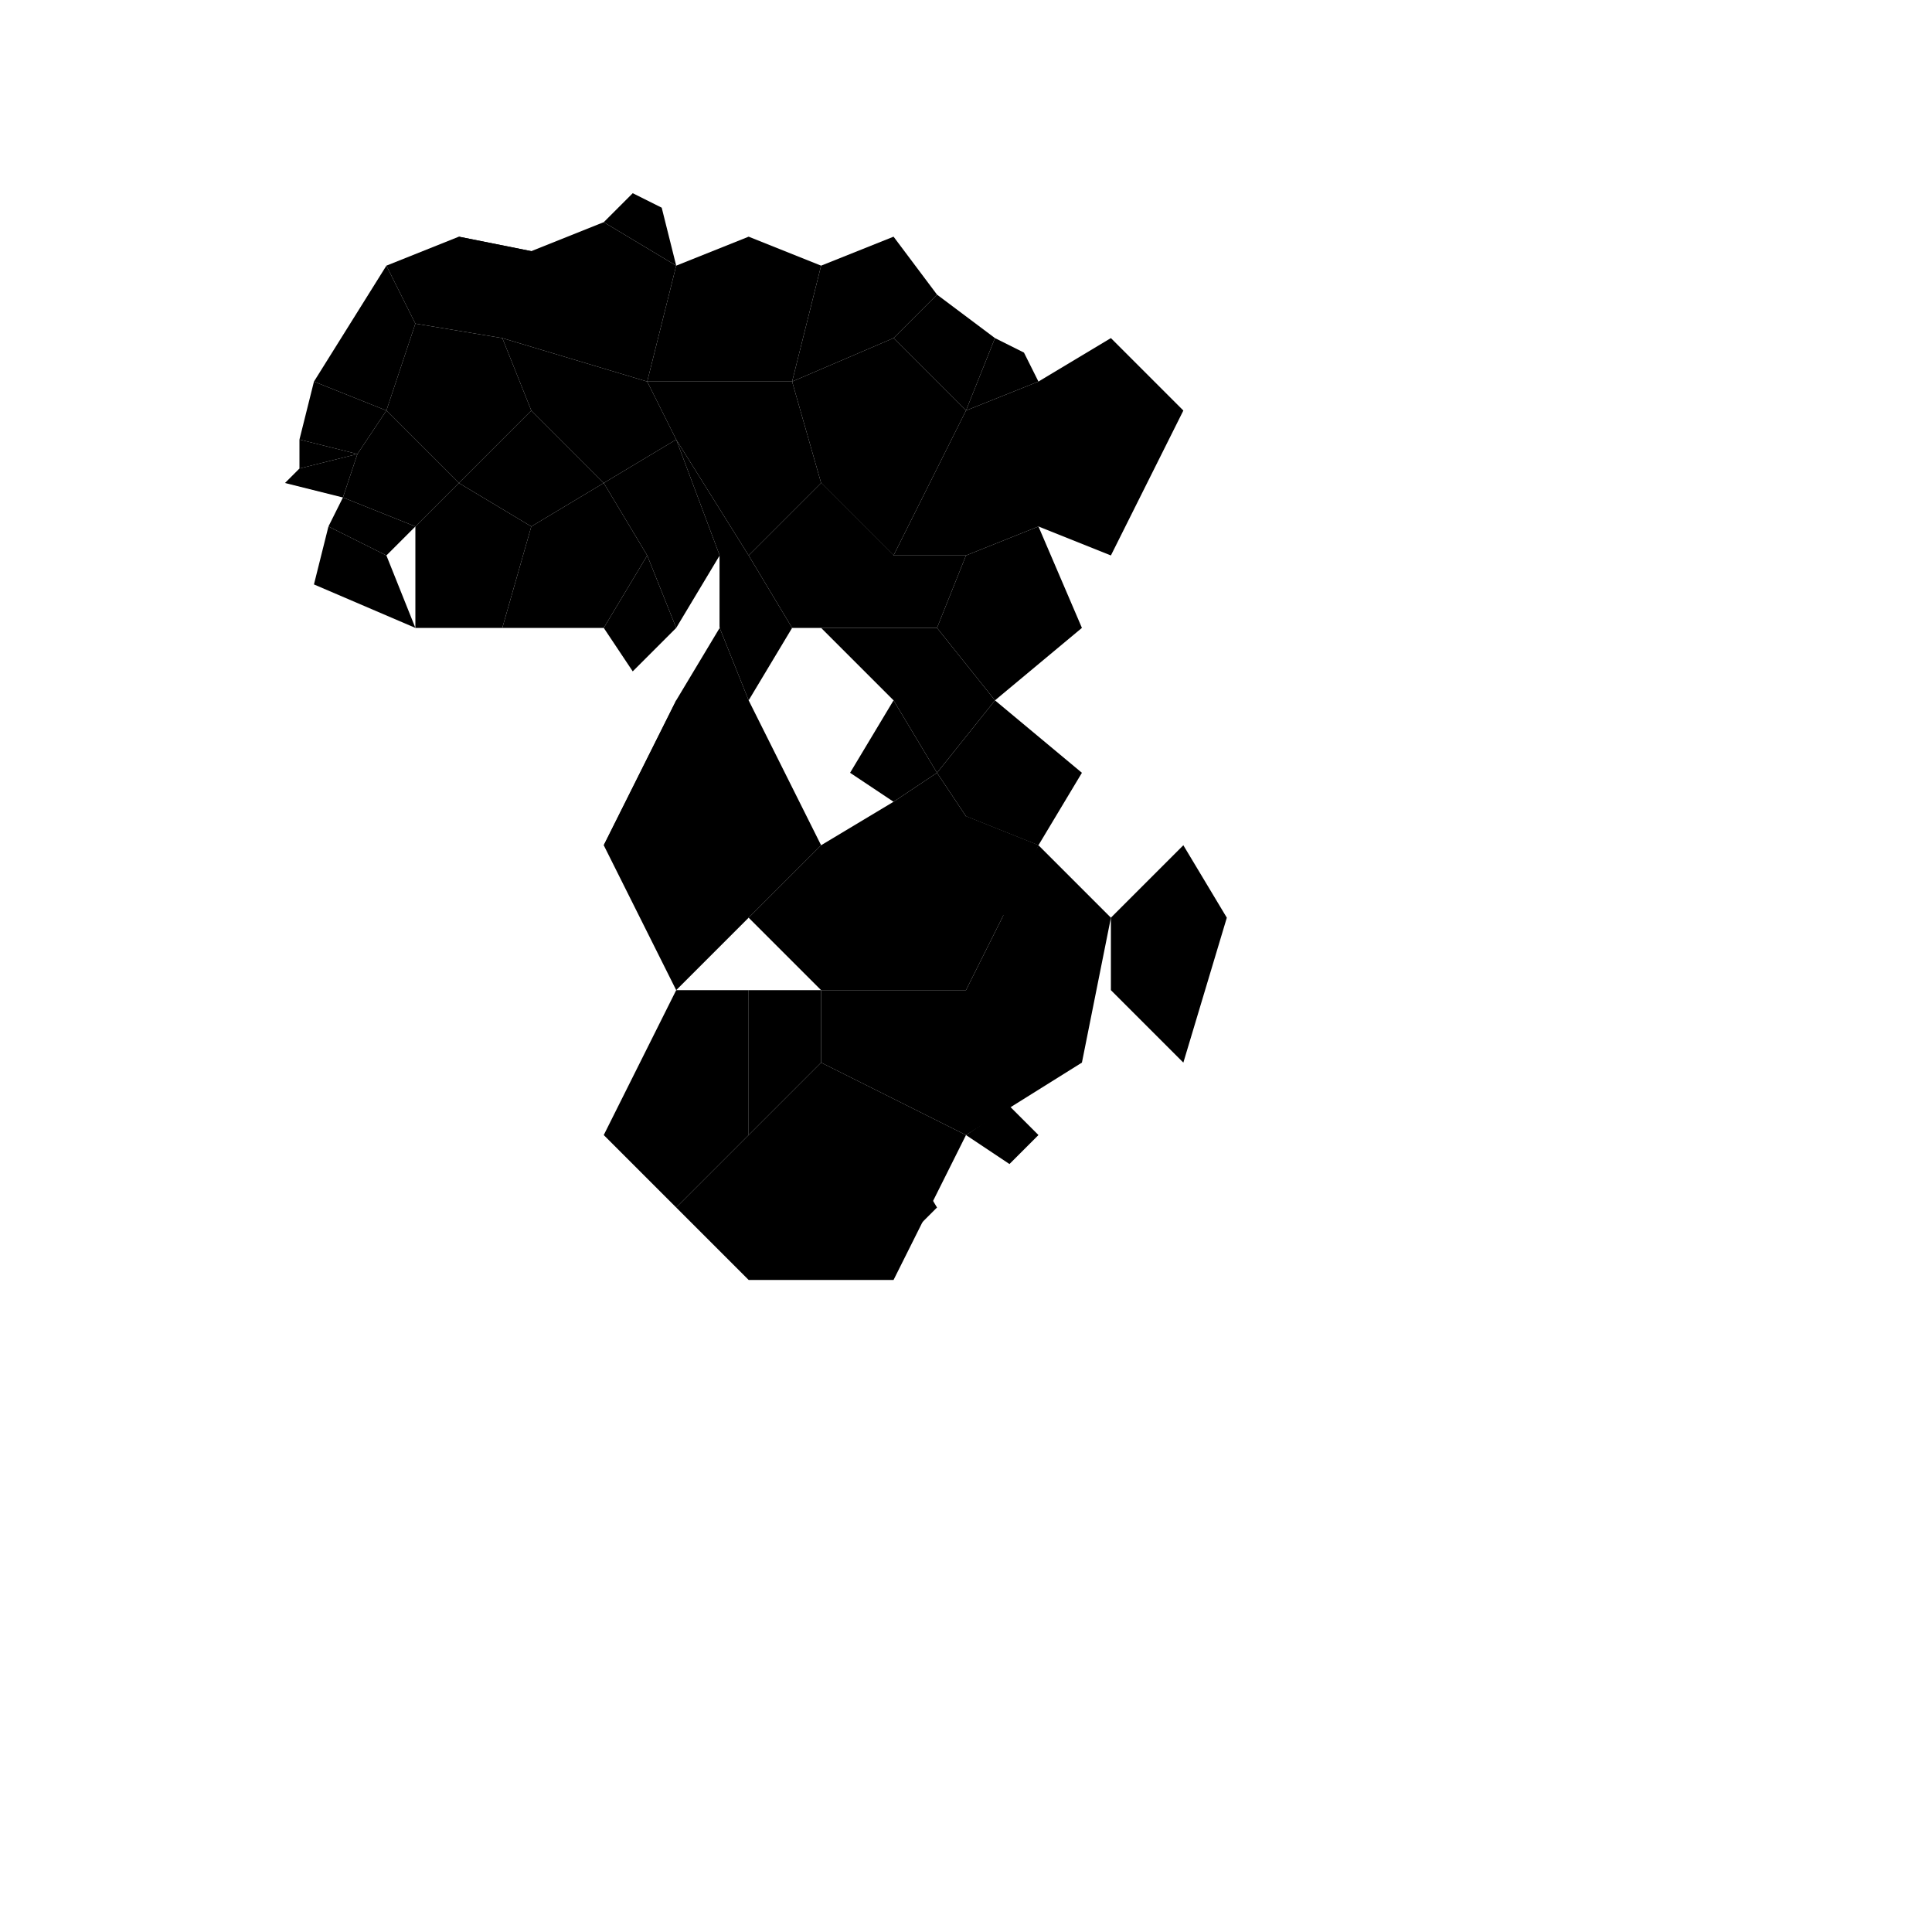 <svg width="800" height="800" viewBox="0 0 800 800" xmlns="http://www.w3.org/2000/svg">
    <g transform="translate(100, 50) scale(0.6)">
        <!-- This is a simplified outline of Africa. For a detailed map with country borders,
             you would need a more complex SVG with each country as a separate path element with its own ID -->
        <path class="country" id="morocco" d="M100,100 L150,80 L200,90 L180,150 L120,140 Z" />
        <path class="country" id="algeria" d="M150,80 L200,90 L250,70 L300,100 L280,180 L180,150 Z" />
        <path class="country" id="tunisia" d="M250,70 L270,50 L290,60 L300,100 Z" />
        <path class="country" id="libya" d="M300,100 L350,80 L400,100 L380,180 L280,180 Z" />
        <path class="country" id="egypt" d="M400,100 L450,80 L480,120 L450,150 L380,180 Z" />
        <path class="country" id="mauritania" d="M100,100 L120,140 L100,200 L50,180 Z" />
        <path class="country" id="mali" d="M120,140 L180,150 L200,200 L150,250 L100,200 Z" />
        <path class="country" id="niger" d="M180,150 L280,180 L300,220 L250,250 L200,200 Z" />
        <path class="country" id="chad" d="M280,180 L380,180 L400,250 L350,300 L300,220 Z" />
        <path class="country" id="sudan" d="M380,180 L450,150 L500,200 L450,300 L400,250 Z" />
        <path class="country" id="eritrea" d="M450,150 L480,120 L520,150 L500,200 Z" />
        <path class="country" id="ethiopia" d="M500,200 L550,180 L580,220 L550,280 L500,300 L450,300 Z" />
        <path class="country" id="djibouti" d="M520,150 L540,160 L550,180 L500,200 Z" />
        <path class="country" id="somalia" d="M550,180 L600,150 L650,200 L600,300 L550,280 Z" />
        <path class="country" id="senegal" d="M50,180 L100,200 L80,230 L40,220 Z" />
        <path class="country" id="gambia" d="M40,220 L80,230 L40,240 Z" />
        <path class="country" id="guinea-bissau" d="M40,240 L80,230 L70,260 L30,250 Z" />
        <path class="country" id="guinea" d="M80,230 L100,200 L150,250 L120,280 L70,260 Z" />
        <path class="country" id="sierra-leone" d="M70,260 L120,280 L100,300 L60,280 Z" />
        <path class="country" id="liberia" d="M60,280 L100,300 L120,350 L50,320 Z" />
        <path class="country" id="cote-d-ivoire" d="M120,280 L150,250 L200,280 L180,350 L120,350 Z" />
        <path class="country" id="burkina-faso" d="M150,250 L200,200 L250,250 L200,280 Z" />
        <path class="country" id="ghana" d="M200,280 L250,250 L280,300 L250,350 L180,350 Z" />
        <path class="country" id="togo" d="M250,350 L280,300 L300,350 L270,380 Z" />
        <path class="country" id="benin" d="M280,300 L250,250 L300,220 L330,300 L300,350 Z" />
        <path class="country" id="nigeria" d="M300,220 L350,300 L330,350 L330,300 Z" />
        <path class="country" id="cameroon" d="M330,300 L350,300 L380,350 L350,400 L330,350 Z" />
        <path class="country" id="central-african-republic" d="M350,300 L400,250 L450,300 L400,350 L380,350 Z" />
        <path class="country" id="south-sudan" d="M400,250 L450,300 L500,300 L480,350 L400,350 Z" />
        <path class="country" id="kenya" d="M500,300 L550,280 L580,350 L520,400 L480,350 Z" />
        <path class="country" id="uganda" d="M480,350 L520,400 L480,450 L450,400 L400,350 Z" />
        <path class="country" id="democratic-republic-of-the-congo" d="M330,350 L350,400 L400,500 L350,550 L300,500 L250,500 L300,400 Z" />
        <path class="country" id="rwanda" d="M450,400 L480,450 L450,470 L420,450 Z" />
        <path class="country" id="burundi" d="M450,470 L480,450 L500,480 L470,500 Z" />
        <path class="country" id="tanzania" d="M480,450 L520,400 L580,450 L550,500 L500,480 Z" />
        <path class="country" id="angola" d="M300,400 L250,500 L300,600 L350,550 Z" />
        <path class="country" id="zambia" d="M350,550 L400,500 L450,470 L500,480 L550,500 L500,600 L400,600 Z" />
        <path class="country" id="malawi" d="M500,480 L550,500 L530,550 L480,530 Z" />
        <path class="country" id="mozambique" d="M500,600 L550,500 L600,550 L580,650 L500,700 Z" />
        <path class="country" id="zimbabwe" d="M400,600 L500,600 L500,700 L400,650 Z" />
        <path class="country" id="botswana" d="M350,600 L400,600 L400,650 L350,700 Z" />
        <path class="country" id="namibia" d="M300,600 L350,600 L350,700 L300,750 L250,700 Z" />
        <path class="country" id="south-africa" d="M300,750 L350,700 L400,650 L500,700 L450,800 L350,800 Z" />
        <path class="country" id="lesotho" d="M400,750 L450,700 L480,750 L450,780 Z" />
        <path class="country" id="eswatini" d="M500,700 L530,680 L550,700 L530,720 Z" />
        <path class="country" id="madagascar" d="M600,550 L650,500 L680,550 L650,650 L600,600 Z" />
    </g>
</svg>